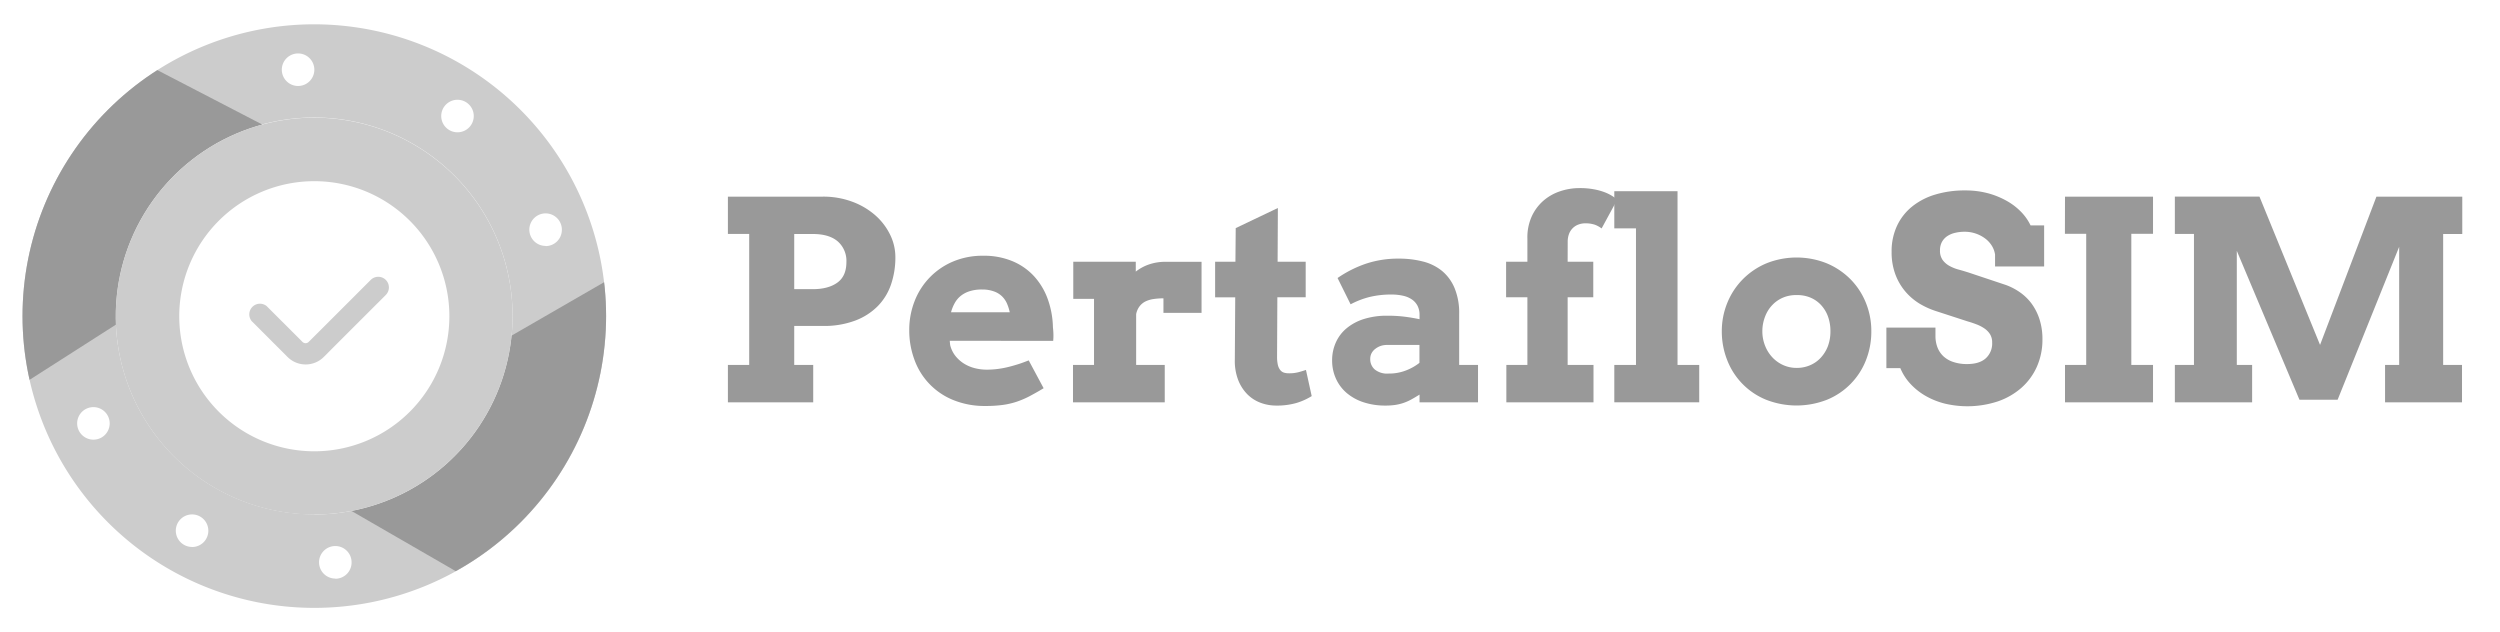 <svg id="Layer_1" data-name="Layer 1" xmlns="http://www.w3.org/2000/svg" xmlns:xlink="http://www.w3.org/1999/xlink" width="870" height="220" viewBox="0 0 870 220"><defs><clipPath id="clip-path"><path d="M109.38,211.54A101.54,101.54,0,1,1,210.92,110,101.66,101.66,0,0,1,109.38,211.54Zm0-170.59a69.05,69.05,0,1,0,69,69.05A69.13,69.13,0,0,0,109.38,41Z" style="fill:none"/></clipPath></defs><title>Logo Pertaflosim_panjang-2_g</title><path d="M253.31,68.43h33a28.79,28.79,0,0,1,10.15,1.72,25.55,25.55,0,0,1,8,4.65,21.52,21.52,0,0,1,5.24,6.75,17.72,17.72,0,0,1,1.89,8,28.89,28.89,0,0,1-1.49,9.37,19.89,19.89,0,0,1-4.6,7.57,21.79,21.79,0,0,1-7.88,5.07,30.74,30.74,0,0,1-11.28,1.87h-9.95V127H283V140H253.31V127h7.41V81.41h-7.41Zm23.08,13v19.2h6.46q5.38,0,8.54-2.27t3.16-7.17a9,9,0,0,0-3-7.17q-3-2.59-8.73-2.59Z" style="fill:#999"/><path d="M330.51,118.59l.14,1.46a9.84,9.84,0,0,0,1.77,3.73,11.79,11.79,0,0,0,2.95,2.69,13.11,13.11,0,0,0,3.78,1.63,16.57,16.57,0,0,0,4.2.54,30.44,30.44,0,0,0,4-.26,33.17,33.17,0,0,0,3.7-.71c1.2-.3,2.36-.64,3.5-1s2.28-.81,3.44-1.25l5.19,9.68c-1.79,1.1-3.44,2-4.93,2.8a31.3,31.3,0,0,1-4.51,1.92,26.61,26.61,0,0,1-4.81,1.1,43,43,0,0,1-5.94.36,28.8,28.8,0,0,1-11.33-2.1,23.77,23.77,0,0,1-13.47-14.09,29.27,29.27,0,0,1-1.77-10.19,27.3,27.3,0,0,1,1.86-10.1A24.51,24.51,0,0,1,331.69,91a26.33,26.33,0,0,1,10.48-2,25.61,25.61,0,0,1,10.21,1.91,21.34,21.34,0,0,1,7.53,5.28,23.65,23.65,0,0,1,4.72,7.93,30.87,30.87,0,0,1,1.79,9.79c.09.79.15,1.56.17,2.34s0,1.56-.08,2.38Zm11.28-17.84a13.88,13.88,0,0,0-4.51.64,9.41,9.41,0,0,0-3.14,1.74,8.71,8.71,0,0,0-2,2.53,13.63,13.63,0,0,0-1.18,3h20.43a15.42,15.42,0,0,0-.95-3,7.92,7.92,0,0,0-1.7-2.5,7.64,7.64,0,0,0-2.76-1.72A11.64,11.64,0,0,0,341.79,100.75Z" style="fill:#999"/><path d="M418.14,108.87H404.88v-5.05a22.61,22.61,0,0,0-3.54.26,9.37,9.37,0,0,0-2.81.87,5.94,5.94,0,0,0-2,1.7,6.54,6.54,0,0,0-1.15,2.69V127h9.95V140H373.4V127h7.32V104H373.5V91.08h21.75v3.44A15.67,15.67,0,0,1,399.92,92a17.46,17.46,0,0,1,5.67-.89c2.07,0,4.21,0,6.41,0s4.25,0,6.14,0Z" style="fill:#999"/><path d="M444.61,91.08h9.77v12.36h-9.86l-.1,20.67a12.61,12.61,0,0,0,.28,2.9,4.56,4.56,0,0,0,.83,1.77,2.7,2.7,0,0,0,1.3.9,6.06,6.06,0,0,0,1.74.23,12.93,12.93,0,0,0,3.16-.35c.92-.24,1.83-.51,2.74-.83l2,9.11a22,22,0,0,1-5.36,2.41,24.47,24.47,0,0,1-7,.89,15.44,15.44,0,0,1-5.5-1,12.75,12.75,0,0,1-4.6-3,14.59,14.59,0,0,1-3.16-5,18.4,18.4,0,0,1-1.13-7l.14-21.66h-7V91.08h7.07l.1-11.7,14.67-7Z" style="fill:#999"/><path d="M494,137.32c-1.1.69-2.11,1.28-3,1.77a17.42,17.42,0,0,1-2.74,1.18,16.64,16.64,0,0,1-2.83.66,22.77,22.77,0,0,1-3.21.21,24,24,0,0,1-7.86-1.2,17.3,17.3,0,0,1-5.85-3.3,14.27,14.27,0,0,1-3.66-5,15.18,15.18,0,0,1-1.27-6.2,15,15,0,0,1,1.3-6.28,13.59,13.59,0,0,1,3.75-4.93,17.72,17.72,0,0,1,6-3.21,26.32,26.32,0,0,1,8.14-1.15,47.62,47.62,0,0,1,6.11.35c1.84.24,3.54.53,5.12.87v-1.51a6.75,6.75,0,0,0-.71-3.18,6,6,0,0,0-2-2.22,8.71,8.71,0,0,0-3.07-1.27,17.8,17.8,0,0,0-3.92-.41,31.46,31.46,0,0,0-7.81.88,29.41,29.41,0,0,0-6.48,2.52l-4.54-9.15a40,40,0,0,1,10.08-5.05A35.34,35.34,0,0,1,486.7,90a33.39,33.39,0,0,1,8.47,1,17.17,17.17,0,0,1,6.68,3.3,15.54,15.54,0,0,1,4.36,6,22.57,22.57,0,0,1,1.58,9V127h6.56V140H494ZM483.21,130a16.21,16.21,0,0,0,6.08-1.09,17.76,17.76,0,0,0,4.68-2.64v-6.23H482.64a7,7,0,0,0-2.12.33,6.47,6.47,0,0,0-1.87,1,4.63,4.63,0,0,0-1.32,1.5,4.26,4.26,0,0,0-.49,2.08,4.71,4.71,0,0,0,1.58,3.63A6.82,6.82,0,0,0,483.21,130Z" style="fill:#999"/><path d="M545.54,91.08h8.92v12.36h-8.92V127h9V140H524.21V127h7.32V103.44h-7.41V91.08h7.41V83A17.73,17.73,0,0,1,533,75.41a16.26,16.26,0,0,1,4-5.47,17.06,17.06,0,0,1,5.83-3.35,21.08,21.08,0,0,1,6.94-1.13,25.89,25.89,0,0,1,4.81.4,21.28,21.28,0,0,1,3.73,1,15.23,15.23,0,0,1,2.71,1.32,13.09,13.09,0,0,1,1.77,1.32l-5.43,10A9,9,0,0,0,555,78.2a10.19,10.19,0,0,0-3.35-.48,6.62,6.62,0,0,0-2.38.43,5.53,5.53,0,0,0-1.94,1.23,5.64,5.64,0,0,0-1.3,2,7.77,7.77,0,0,0-.47,2.81Z" style="fill:#999"/><path d="M561.78,66.54h22V127h7.55V140H561.78V127h7.54V79.47h-7.54Z" style="fill:#999"/><path d="M599.19,115.33a25.87,25.87,0,0,1,1.94-10,25,25,0,0,1,5.38-8.16,25.33,25.33,0,0,1,8.21-5.53,28.22,28.22,0,0,1,21,0,25.46,25.46,0,0,1,8.24,5.53,24.81,24.81,0,0,1,5.35,8.16,26,26,0,0,1,1.91,10,27,27,0,0,1-1.86,10,24.46,24.46,0,0,1-13.5,13.75,29,29,0,0,1-21.32,0,24.29,24.29,0,0,1-13.45-13.7A26.92,26.92,0,0,1,599.19,115.33Zm14.11,0a13.53,13.53,0,0,0,1,5.12,12.57,12.57,0,0,0,2.57,4,11.68,11.68,0,0,0,3.77,2.64,11.3,11.3,0,0,0,4.6.94,11.56,11.56,0,0,0,4.65-.92,10.74,10.74,0,0,0,3.73-2.62,12.37,12.37,0,0,0,2.48-4,14.5,14.5,0,0,0,.89-5.17,14.92,14.92,0,0,0-.89-5.28,11.78,11.78,0,0,0-2.48-4,10.64,10.64,0,0,0-3.73-2.53,11.68,11.68,0,0,0-4.65-.82,11.57,11.57,0,0,0-4.6.82,11.08,11.08,0,0,0-3.77,2.53,11.81,11.81,0,0,0-2.57,4A14.07,14.07,0,0,0,613.3,115.33Z" style="fill:#999"/><path d="M694.28,88.58a8.05,8.05,0,0,0-1.16-3.12,9.25,9.25,0,0,0-2.36-2.52,11.83,11.83,0,0,0-3.26-1.68,11.71,11.71,0,0,0-3.79-.61,14.2,14.2,0,0,0-3.35.38,8.27,8.27,0,0,0-2.72,1.15,5.82,5.82,0,0,0-1.84,2,6,6,0,0,0-.68,2.92,5.53,5.53,0,0,0,.92,3.38,7.23,7.23,0,0,0,2.36,2.05,14.1,14.1,0,0,0,3.18,1.28c1.17.31,2.3.66,3.4,1l13,4.34a21,21,0,0,1,5,2.6,17.44,17.44,0,0,1,4.08,4,19.18,19.18,0,0,1,2.71,5.43,22.34,22.34,0,0,1,1,6.89,23.1,23.1,0,0,1-1.91,9.48,21.36,21.36,0,0,1-5.35,7.36,24.54,24.54,0,0,1-8.26,4.77,33.85,33.85,0,0,1-18.43.78,26.36,26.36,0,0,1-6.68-2.67,22.39,22.39,0,0,1-5.28-4.18,18.33,18.33,0,0,1-3.54-5.49h-4.86V114h17.08v2.93a11.09,11.09,0,0,0,.68,3.92,8.47,8.47,0,0,0,2.06,3.11,9.25,9.25,0,0,0,3.44,2,14.62,14.62,0,0,0,4.86.73q4.24,0,6.47-2a6.94,6.94,0,0,0,2.22-5.45,5.4,5.4,0,0,0-.78-3,7.06,7.06,0,0,0-2-2,13.28,13.28,0,0,0-2.74-1.39c-1-.38-2-.72-3-1L674,108.35a27.43,27.43,0,0,1-5.93-2.64,20.72,20.72,0,0,1-5-4.25,20,20,0,0,1-3.49-6,22,22,0,0,1-1.3-7.81,20.94,20.94,0,0,1,1.89-9.08,18.93,18.93,0,0,1,5.29-6.73,23.54,23.54,0,0,1,8.07-4.15,35.25,35.25,0,0,1,10.24-1.42,30.63,30.63,0,0,1,8.11,1A28.37,28.37,0,0,1,698.5,70a21.61,21.61,0,0,1,5,3.9,17.38,17.38,0,0,1,3.14,4.55h4.72V92.73H694.28Z" style="fill:#999"/><path d="M718.62,68.43h30.63V81.36H741.7V127h7.55V140H718.62V127H726V81.36h-7.41Z" style="fill:#999"/><path d="M756.85,127h6.65V81.41h-6.65v-13h29.44l21.09,51.62L827,68.43h29.87v13h-6.65V127h6.56V140H830V127h4.91V85.89l-21.42,53.22H800.21L778.41,87.3V127h5.33V140H756.85Z" style="fill:#999"/><path d="M109.38,8.46A101.54,101.54,0,1,0,210.92,110,101.66,101.66,0,0,0,109.38,8.46Zm49.83,26.26a5.66,5.66,0,1,1-5.66,5.66A5.65,5.65,0,0,1,159.21,34.72ZM103.72,18.6a5.66,5.66,0,1,1-5.65,5.65A5.66,5.66,0,0,1,103.72,18.6ZM32.51,153a5.66,5.66,0,1,1,5.66-5.66A5.65,5.65,0,0,1,32.51,153Zm34.34,37.34a5.66,5.66,0,1,1,5.65-5.66A5.65,5.65,0,0,1,66.85,190.36Zm49.84,11a5.66,5.66,0,1,1,5.66-5.65A5.65,5.65,0,0,1,116.69,201.4Zm-7.31-22.35a69.05,69.05,0,1,1,69-69.05A69.13,69.13,0,0,1,109.38,179.05Zm80.5-93.41A5.66,5.66,0,1,1,195.53,80,5.66,5.66,0,0,1,189.88,85.64Z" style="fill:#ccc"/><path d="M134.26,97.41a3.71,3.71,0,0,0-5.25,0L116.12,110.3l-5.25,5.24L107.4,119a1.51,1.51,0,0,1-2.12,0l-5.86-5.86h0l-6.61-6.61h0a3.71,3.71,0,0,0-5.22,5.22l0,0,8.13,8.13h0l4.34,4.34a8.93,8.93,0,0,0,12.62,0l3.47-3.48,5.25-5.25,12.89-12.88A3.71,3.71,0,0,0,134.26,97.41Z" style="fill:#ccc"/><g style="clip-path:url(#clip-path)"><polygon points="97.33 163.39 243.73 247.92 243.73 78.86 97.33 163.39" style="fill:#999"/><polygon points="-19.15 151 123.29 59.94 -26.79 -17.89 -19.15 151" style="fill:#999"/></g><path d="M109.38,179.05a69.05,69.05,0,1,1,69-69.05A69.13,69.13,0,0,1,109.38,179.05Zm0-116a47,47,0,1,0,47,47A47,47,0,0,0,109.38,63.05Z" style="fill:#ccc"/></svg>